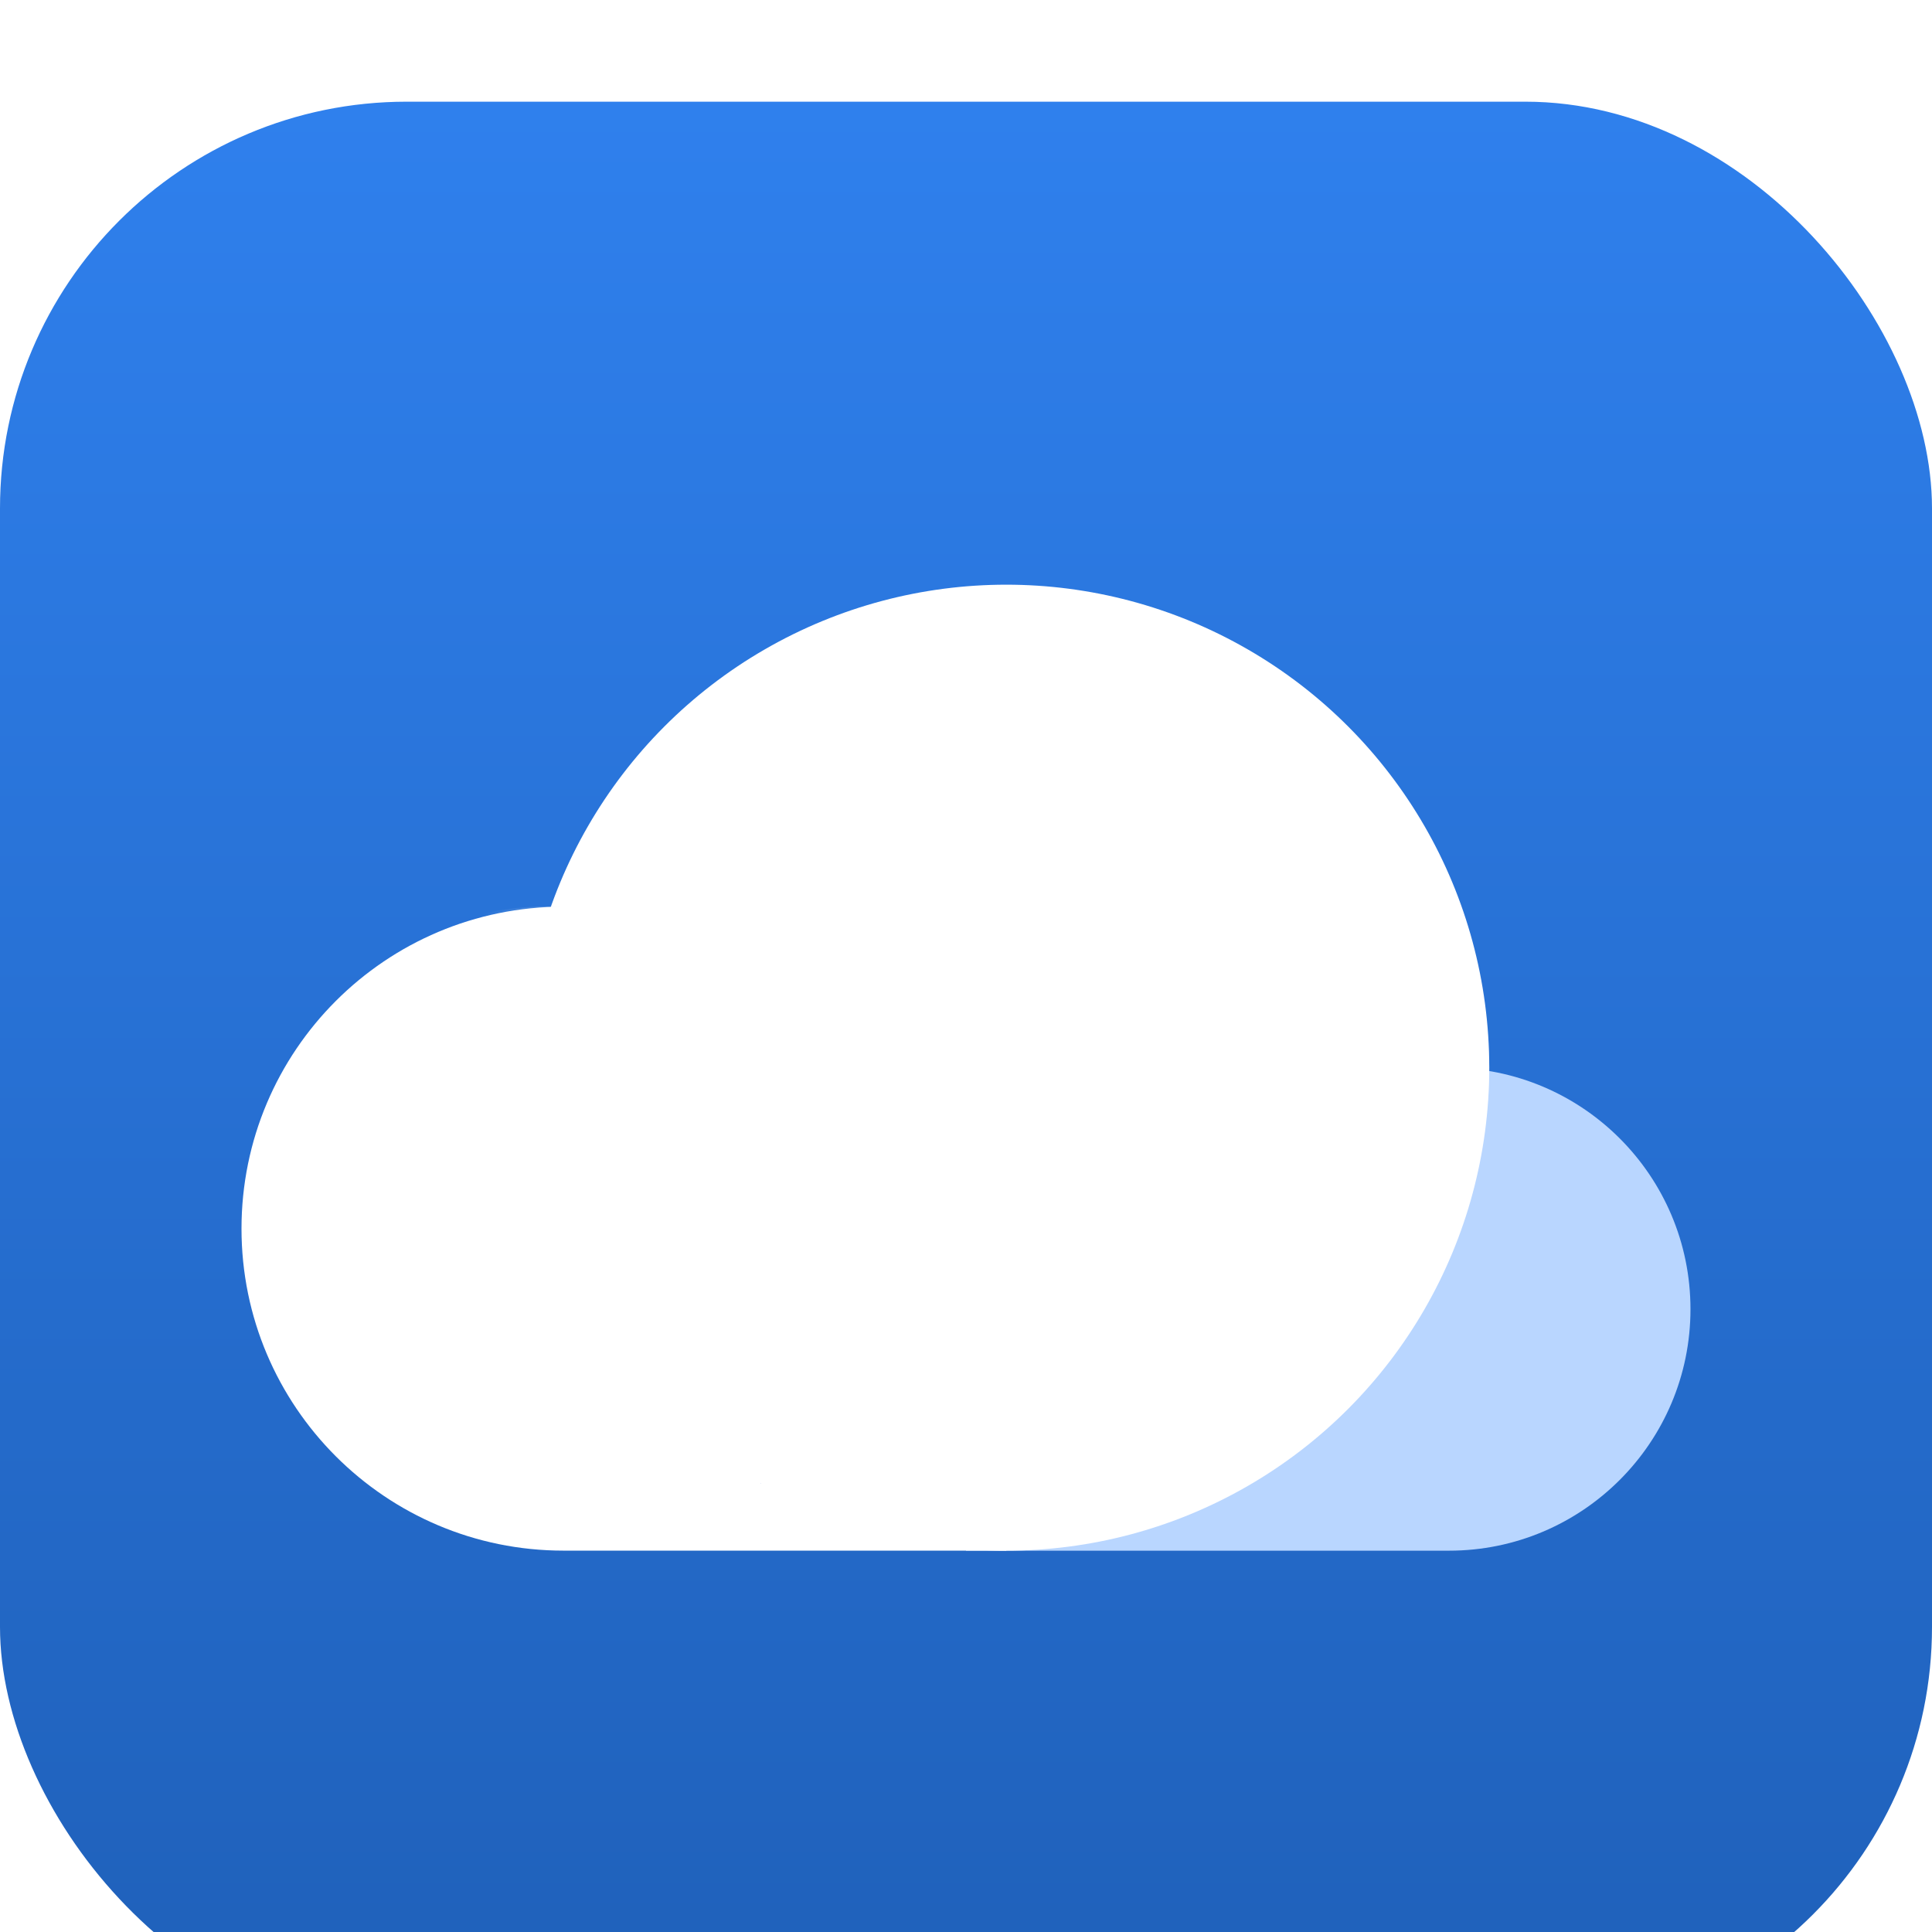 <?xml version="1.0" encoding="UTF-8"?>
<svg width="38" height="38" fill="none" version="1.1" viewBox="0 0 38 38" xmlns="http://www.w3.org/2000/svg">
 <g filter="url(#filter0_i)">
  <g filter="url(#filter1_i)">
   <rect width="38" height="38" rx="8" fill="url(#paint0_linear)"/>
  </g>
  <g filter="url(#filter2_d)">
   <path d="m24.02 25.333h-5.02v3.167h9.499 5e-4c2.623 0 4.75-2.127 4.75-4.75s-2.127-4.75-4.75-4.75c-2.623 0-4.75 2.127-4.75 4.75 0 0.555 0.095 1.088 0.27 1.583z" clip-rule="evenodd" fill="#B9D6FF" fill-rule="evenodd"/>
   <mask id="mask0" x="19" y="19" width="15" height="10" mask-type="alpha" maskUnits="userSpaceOnUse">
    <path d="m24.02 25.333h-5.02v3.167h9.499 5e-4c2.623 0 4.75-2.127 4.75-4.75s-2.127-4.75-4.75-4.75c-2.623 0-4.75 2.127-4.75 4.75 0 0.555 0.095 1.088 0.27 1.583z" clip-rule="evenodd" fill="#B9D6FF" fill-rule="evenodd"/>
   </mask>
   <g mask="url(#mask0)">
    <g filter="url(#filter3_d)">
     <circle cx="21.375" cy="19" r="7.917" fill="#D3E2F5"/>
    </g>
   </g>
   <circle cx="19.792" cy="19" r="9.5" fill="#fff"/>
   <mask id="mask1" x="10" y="9" width="20" height="20" mask-type="alpha" maskUnits="userSpaceOnUse">
    <circle cx="19.792" cy="19" r="9.5" fill="#fff"/>
   </mask>
   <g mask="url(#mask1)">
    <g filter="url(#filter4_d)">
     <circle cx="10.688" cy="20.979" r="5.146" fill="#D3E2F5"/>
    </g>
   </g>
   <path d="m14.953 27.18c1.498-1.158 2.463-2.973 2.463-5.014 0-3.498-2.836-6.333-6.333-6.333-3.498 0-6.333 2.836-6.333 6.333s2.836 6.333 6.333 6.333h2e-3 8.706v-0.99l-4.838-0.33z" clip-rule="evenodd" fill="#fff" fill-rule="evenodd"/>
  </g>
 </g>
 <defs>
  <filter id="filter0_i" x="0" y="0" width="38" height="39" color-interpolation-filters="sRGB" filterUnits="userSpaceOnUse">
   <feFlood flood-opacity="0" result="BackgroundImageFix"/>
   <feBlend in="SourceGraphic" in2="BackgroundImageFix" result="shape"/>
   <feColorMatrix in="SourceAlpha" result="hardAlpha" values="0 0 0 0 0 0 0 0 0 0 0 0 0 0 0 0 0 0 127 0"/>
   <feOffset dy="1"/>
   <feGaussianBlur stdDeviation="1"/>
   <feComposite in2="hardAlpha" k2="-1" k3="1" operator="arithmetic"/>
   <feColorMatrix values="0 0 0 0 1 0 0 0 0 1 0 0 0 0 1 0 0 0 0.1 0"/>
   <feBlend in2="shape" result="effect1_innerShadow"/>
  </filter>
  <filter id="filter1_i" x="0" y="0" width="38" height="39" color-interpolation-filters="sRGB" filterUnits="userSpaceOnUse">
   <feFlood flood-opacity="0" result="BackgroundImageFix"/>
   <feBlend in="SourceGraphic" in2="BackgroundImageFix" result="shape"/>
   <feColorMatrix in="SourceAlpha" result="hardAlpha" values="0 0 0 0 0 0 0 0 0 0 0 0 0 0 0 0 0 0 127 0"/>
   <feOffset dy="1"/>
   <feGaussianBlur stdDeviation="1"/>
   <feComposite in2="hardAlpha" k2="-1" k3="1" operator="arithmetic"/>
   <feColorMatrix values="0 0 0 0 1 0 0 0 0 1 0 0 0 0 1 0 0 0 0.05 0"/>
   <feBlend in2="shape" result="effect1_innerShadow"/>
  </filter>
  <filter id="filter2_d" x="3.75" y="9.5" width="30.5" height="21" color-interpolation-filters="sRGB" filterUnits="userSpaceOnUse">
   <feFlood flood-opacity="0" result="BackgroundImageFix"/>
   <feColorMatrix in="SourceAlpha" result="hardAlpha" values="0 0 0 0 0 0 0 0 0 0 0 0 0 0 0 0 0 0 127 0"/>
   <feOffset dy="1"/>
   <feGaussianBlur stdDeviation="0.5"/>
   <feColorMatrix values="0 0 0 0 0 0 0 0 0 0 0 0 0 0 0 0 0 0 0.1 0"/>
   <feBlend in2="BackgroundImageFix" result="effect1_dropShadow"/>
   <feBlend in="SourceGraphic" in2="effect1_dropShadow" result="shape"/>
  </filter>
  <filter id="filter3_d" x="10.458" y="8.083" width="21.833" height="21.833" color-interpolation-filters="sRGB" filterUnits="userSpaceOnUse">
   <feFlood flood-opacity="0" result="BackgroundImageFix"/>
   <feColorMatrix in="SourceAlpha" result="hardAlpha" values="0 0 0 0 0 0 0 0 0 0 0 0 0 0 0 0 0 0 127 0"/>
   <feOffset/>
   <feGaussianBlur stdDeviation="1.5"/>
   <feColorMatrix values="0 0 0 0 0.145 0 0 0 0 0.427 0 0 0 0 0.804 0 0 0 0.5 0"/>
   <feBlend in2="BackgroundImageFix" result="effect1_dropShadow"/>
   <feBlend in="SourceGraphic" in2="effect1_dropShadow" result="shape"/>
  </filter>
  <filter id="filter4_d" x="2.542" y="12.833" width="16.292" height="16.292" color-interpolation-filters="sRGB" filterUnits="userSpaceOnUse">
   <feFlood flood-opacity="0" result="BackgroundImageFix"/>
   <feColorMatrix in="SourceAlpha" result="hardAlpha" values="0 0 0 0 0 0 0 0 0 0 0 0 0 0 0 0 0 0 127 0"/>
   <feOffset/>
   <feGaussianBlur stdDeviation="1.5"/>
   <feColorMatrix values="0 0 0 0 0.145 0 0 0 0 0.427 0 0 0 0 0.804 0 0 0 0.5 0"/>
   <feBlend in2="BackgroundImageFix" result="effect1_dropShadow"/>
   <feBlend in="SourceGraphic" in2="effect1_dropShadow" result="shape"/>
  </filter>
  <linearGradient id="paint0_linear" x1="19" x2="19" y2="38" gradientUnits="userSpaceOnUse">
   <stop stop-color="#2F80ED" offset="0"/>
   <stop stop-color="#1F60B9" offset="1"/>
  </linearGradient>
 </defs>
</svg>
